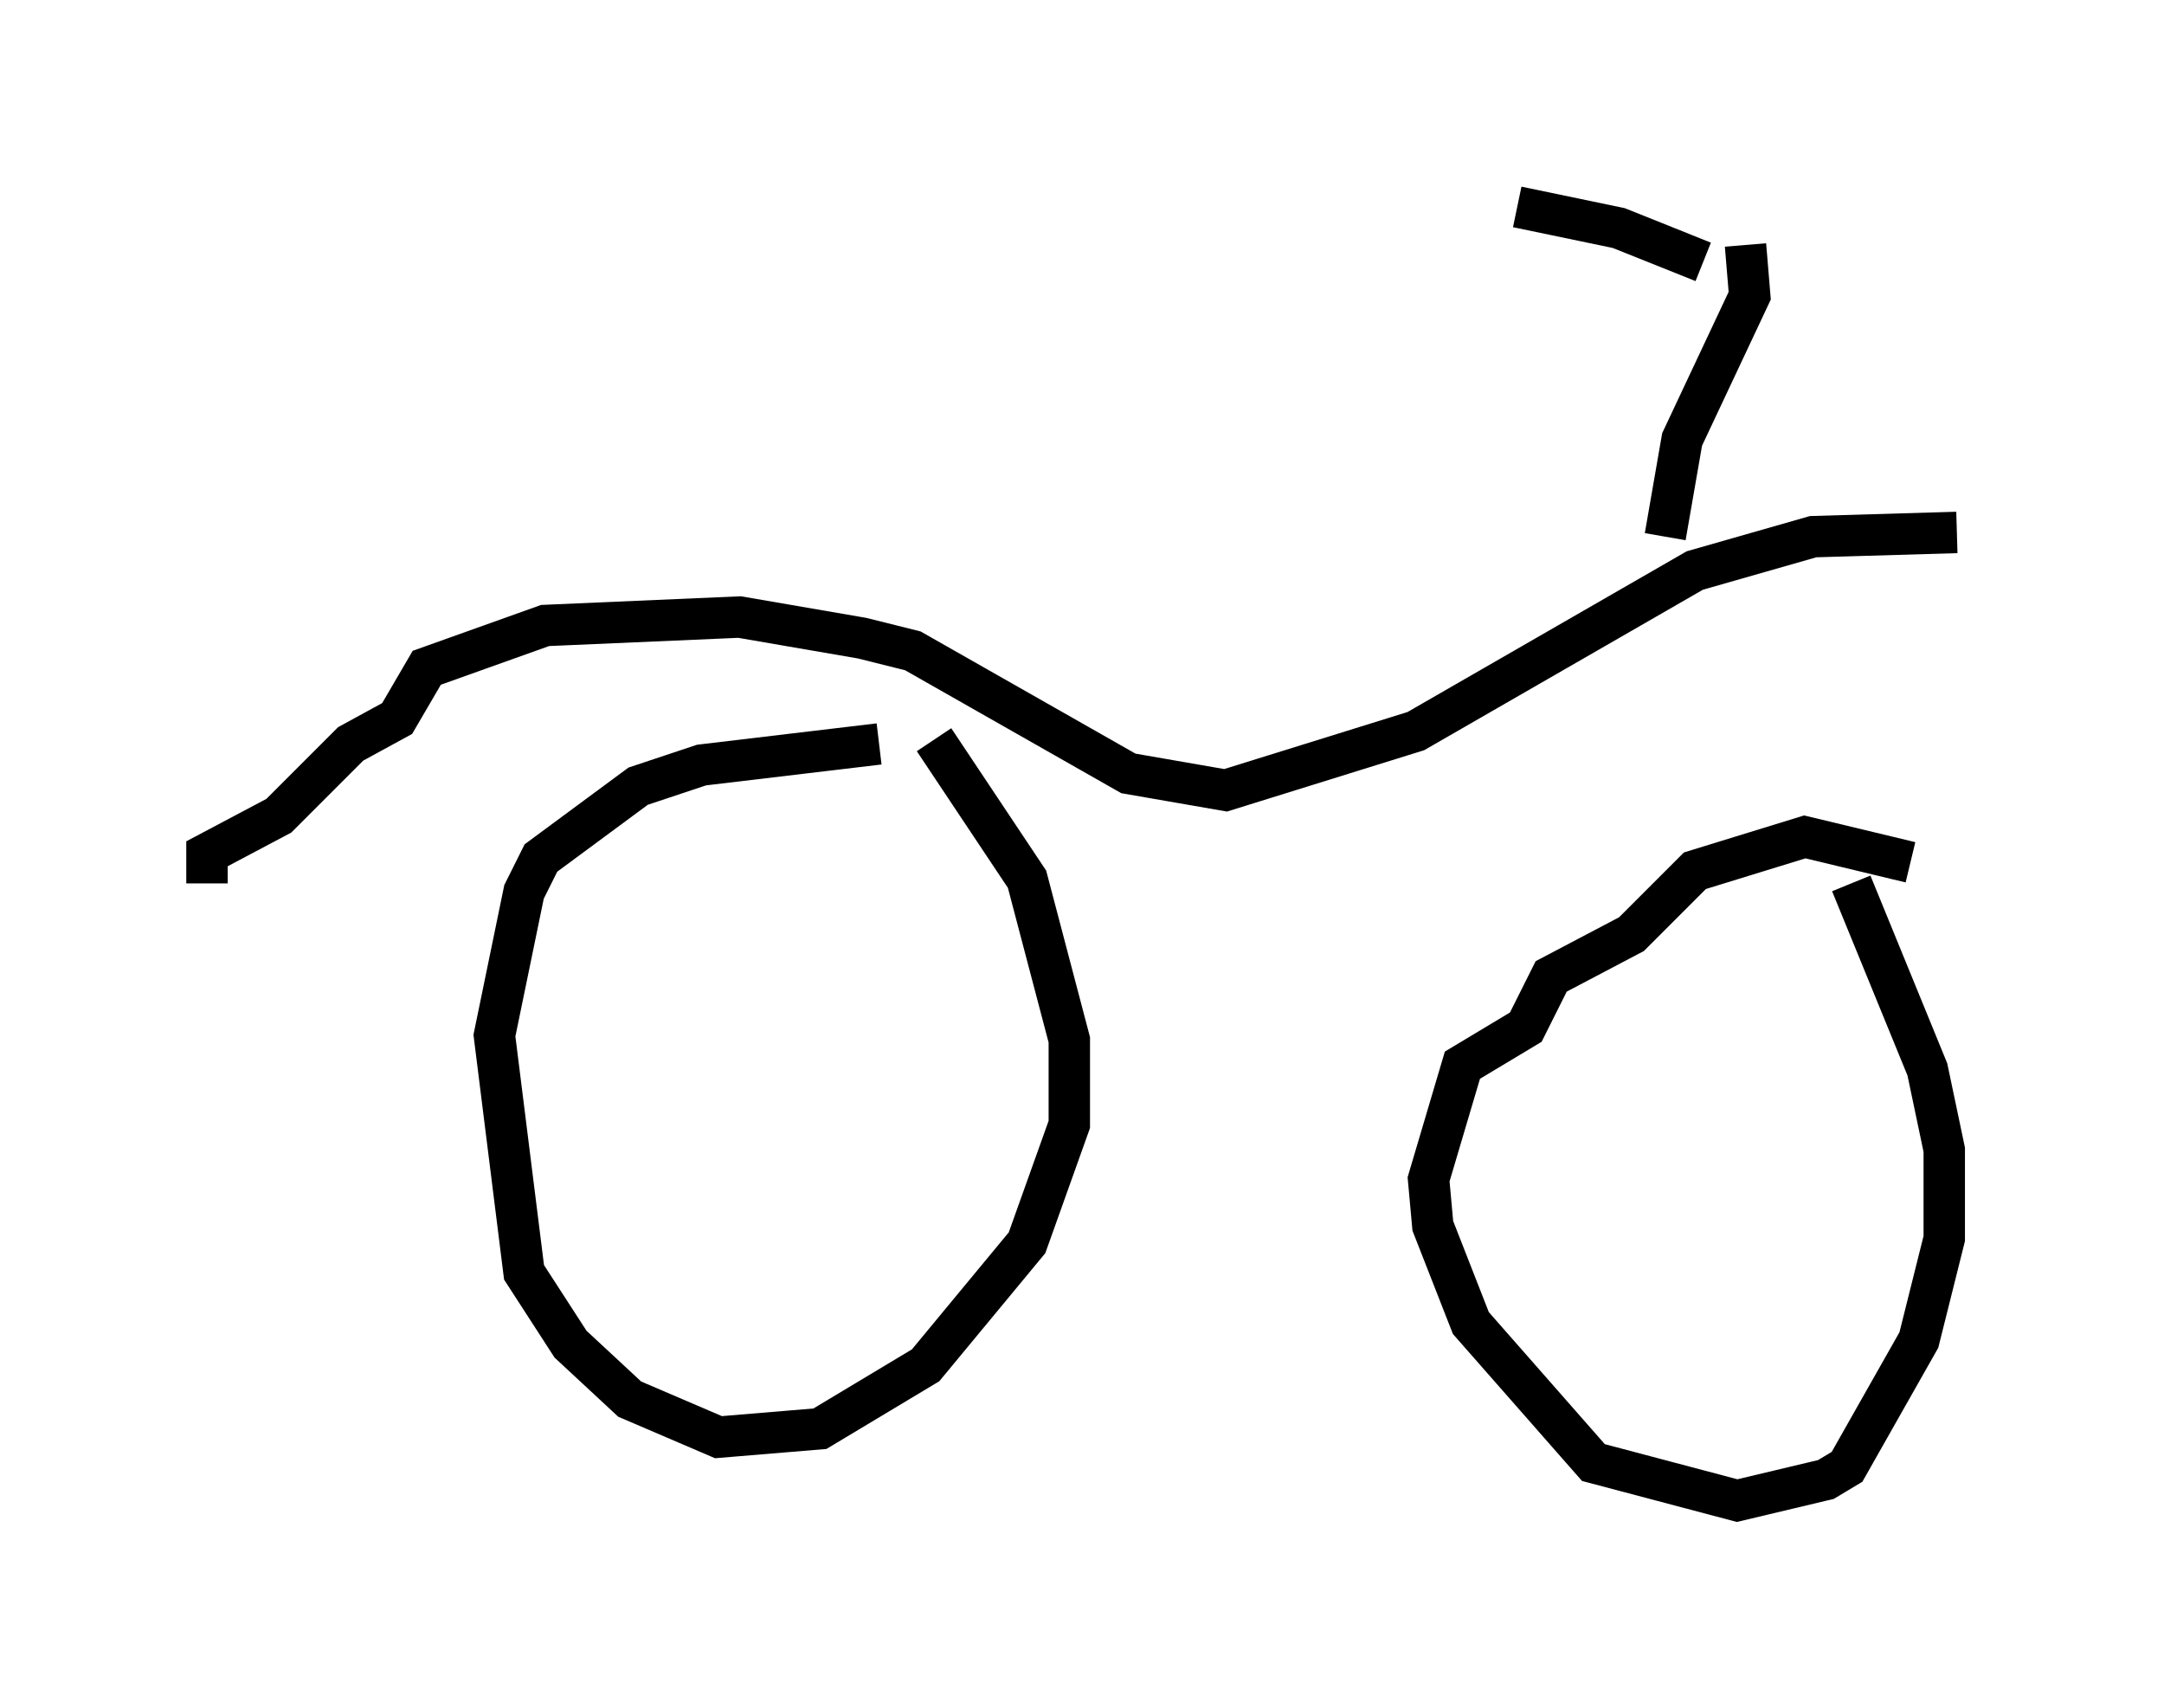 <?xml version="1.0" encoding="utf-8" ?>
<svg baseProfile="full" height="41.238" version="1.1" width="52.263" xmlns="http://www.w3.org/2000/svg" xmlns:ev="http://www.w3.org/2001/xml-events" xmlns:xlink="http://www.w3.org/1999/xlink"><defs /><rect fill="white" height="41.238" width="52.263" x="0" y="0" /><path d="M24.396, 18.271 m-3.165, -0.306 l-4.288, 0.51 -1.531, 0.51 l-2.348, 1.735 -0.408, 0.817 l-0.715, 3.471 0.715, 5.717 l1.123, 1.735 1.429, 1.327 l2.144, 0.919 2.45, -0.204 l2.552, -1.531 2.45, -2.96 l1.021, -2.858 0.0, -2.042 l-1.021, -3.879 -2.246, -3.369 m23.582, 2.96 l-2.552, -0.613 -2.654, 0.817 l-1.531, 1.531 -1.94, 1.021 l-0.613, 1.225 -1.531, 0.919 l-0.817, 2.756 0.102, 1.123 l0.919, 2.348 2.96, 3.369 l3.471, 0.919 2.144, -0.51 l0.51, -0.306 1.735, -3.063 l0.613, -2.45 0.0, -2.144 l-0.408, -1.94 -1.838, -4.492 m-39.711, 0.0 l0.0, -0.715 1.735, -0.919 l1.735, -1.735 1.123, -0.613 l0.715, -1.225 2.858, -1.021 l4.696, -0.204 2.96, 0.51 l1.225, 0.306 5.206, 2.96 l2.348, 0.408 4.594, -1.429 l6.738, -3.879 2.858, -0.817 l3.471, -0.102 m-7.044, 0.102 l0.408, -2.348 1.633, -3.471 l-0.102, -1.225 m-1.021, 0.408 l-2.042, -0.817 -2.45, -0.51 " fill="none" stroke="black" stroke-width="1" /></svg>